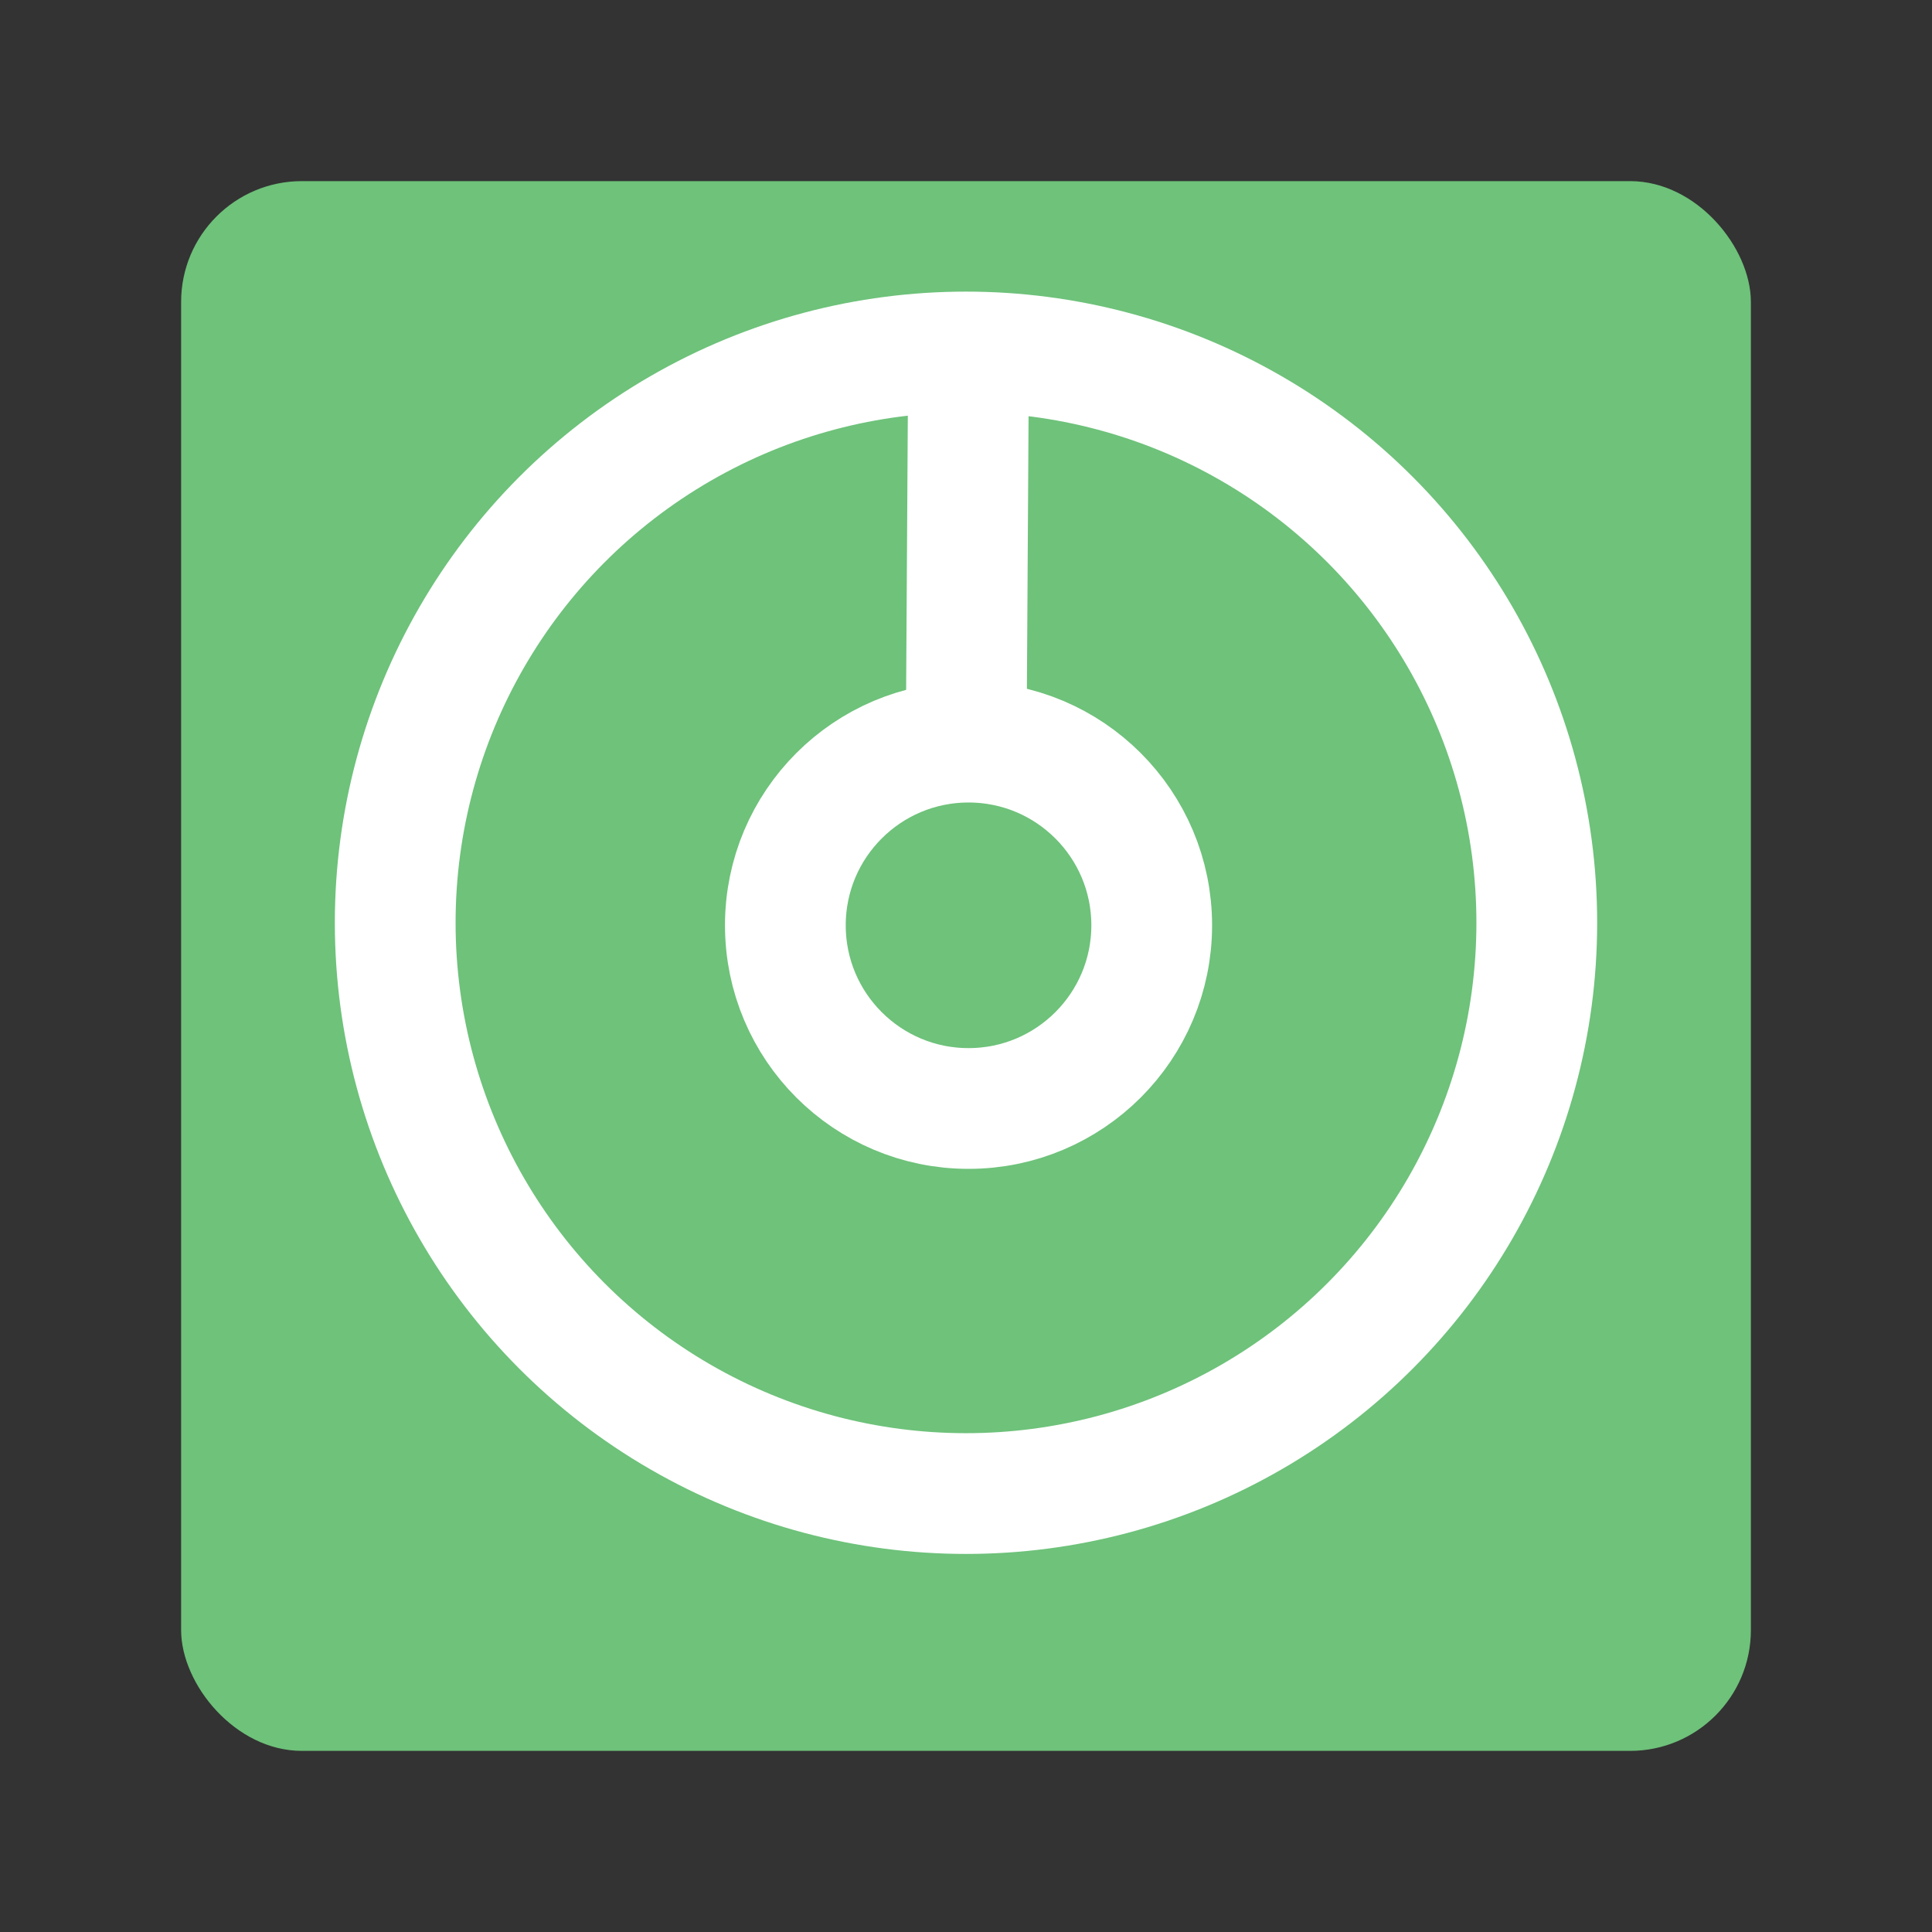 <?xml version="1.0" encoding="UTF-8"?>
<svg width="16px" height="16px" viewBox="0 0 16 16" version="1.1" xmlns="http://www.w3.org/2000/svg" xmlns:xlink="http://www.w3.org/1999/xlink">
    <rect x="0" y="0" width="16" height="16" fill="#333333" stroke="none"/>
    <!-- Generator: Sketch 60 (88103) - https://sketch.com -->
    <title>画板</title>
    <desc>Created with Sketch.</desc>
    <g id="画板" stroke="none" stroke-width="1" fill="none" fill-rule="evenodd">
        <g id="编组-6备份-6" transform="translate(1.5, 1.5)">
            <rect id="矩形备份-13" fill="#6EC27A" x="0" y="0" width="13" height="13" rx="1"></rect>
            <g id="编组-2备份-7" transform="translate(1.773, 0.415)" stroke="#FFFFFF">
                <circle id="椭圆形" cx="4.727" cy="5.727" r="4.727"></circle>
                <circle id="椭圆形" cx="4.748" cy="5.748" r="1.517"></circle>
                <line x1="4.727" y1="4.497" x2="4.748" y2="1.065" id="路径-39"></line>
            </g>
        </g>
    </g>
</svg>